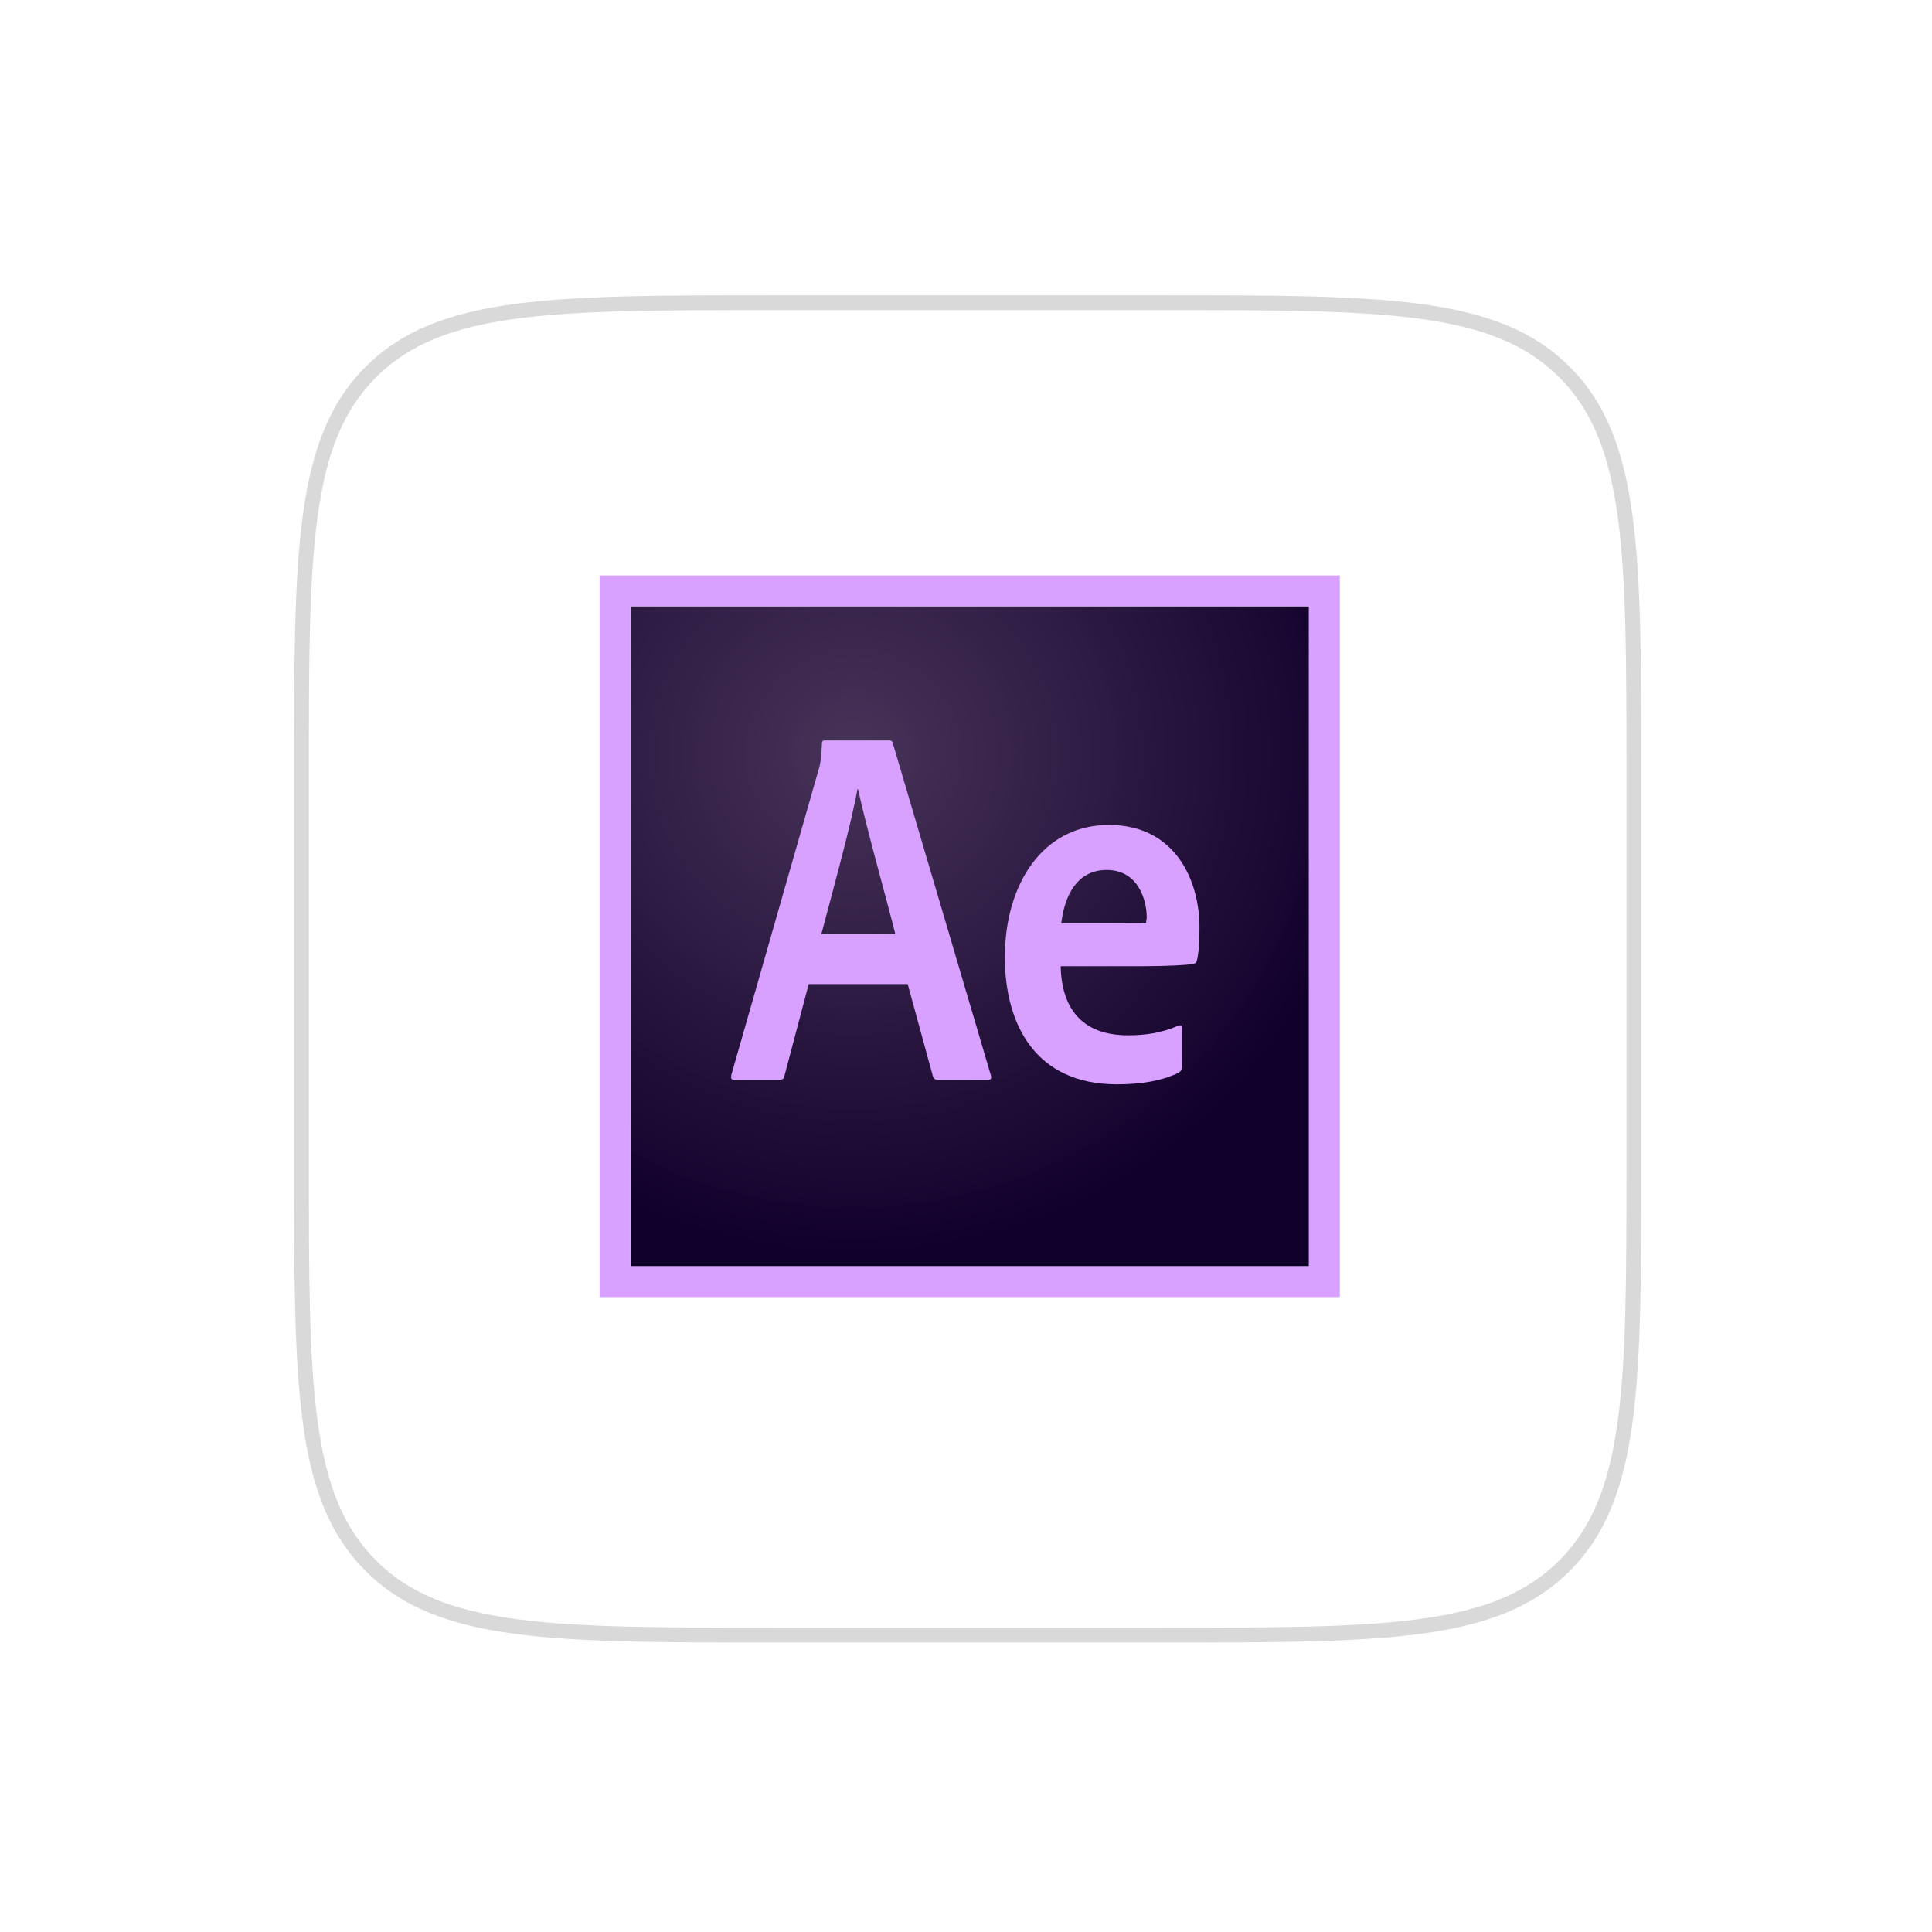 <svg width="261" height="261" viewBox="0 0 261 261" fill="none" xmlns="http://www.w3.org/2000/svg">
<g filter="url(#filter0_d_22_666)">
<path d="M40.724 100.891C40.724 70.721 40.724 55.636 50.097 46.264C59.469 36.891 74.554 36.891 104.724 36.891H156.724C186.894 36.891 201.979 36.891 211.351 46.264C220.724 55.636 220.724 70.721 220.724 100.891V152.891C220.724 183.061 220.724 198.146 211.351 207.518C201.979 216.891 186.894 216.891 156.724 216.891H104.724C74.554 216.891 59.469 216.891 50.097 207.518C40.724 198.146 40.724 183.061 40.724 152.891V100.891Z" fill="white"/>
<path d="M50.097 207.518L49.389 208.225L50.097 207.518ZM211.351 207.518L210.644 206.811L211.351 207.518ZM211.351 46.264L212.059 45.556L211.351 46.264ZM104.724 37.891H156.724V35.891H104.724V37.891ZM219.724 100.891V152.891H221.724V100.891H219.724ZM156.724 215.891H104.724V217.891H156.724V215.891ZM41.724 152.891V100.891H39.724V152.891H41.724ZM104.724 215.891C89.611 215.891 78.376 215.889 69.745 214.728C61.141 213.572 55.273 211.281 50.804 206.811L49.389 208.225C54.292 213.128 60.653 215.524 69.478 216.71C78.274 217.893 89.667 217.891 104.724 217.891V215.891ZM39.724 152.891C39.724 167.948 39.722 179.341 40.904 188.137C42.091 196.962 44.486 203.322 49.389 208.225L50.804 206.811C46.334 202.342 44.043 196.473 42.887 187.87C41.726 179.238 41.724 168.004 41.724 152.891H39.724ZM219.724 152.891C219.724 168.004 219.722 179.238 218.561 187.87C217.405 196.473 215.114 202.342 210.644 206.811L212.059 208.225C216.962 203.322 219.357 196.962 220.544 188.137C221.726 179.341 221.724 167.948 221.724 152.891H219.724ZM156.724 217.891C171.781 217.891 183.174 217.893 191.97 216.71C200.795 215.524 207.155 213.128 212.059 208.225L210.644 206.811C206.175 211.281 200.307 213.572 191.703 214.728C183.072 215.889 171.837 215.891 156.724 215.891V217.891ZM156.724 37.891C171.837 37.891 183.072 37.893 191.703 39.053C200.307 40.21 206.175 42.501 210.644 46.971L212.059 45.556C207.155 40.653 200.795 38.258 191.97 37.071C183.174 35.889 171.781 35.891 156.724 35.891V37.891ZM221.724 100.891C221.724 85.834 221.726 74.441 220.544 65.645C219.357 56.82 216.962 50.459 212.059 45.556L210.644 46.971C215.114 51.44 217.405 57.308 218.561 65.911C219.722 74.543 219.724 85.778 219.724 100.891H221.724ZM104.724 35.891C89.667 35.891 78.274 35.889 69.478 37.071C60.653 38.258 54.292 40.653 49.389 45.556L50.804 46.971C55.273 42.501 61.141 40.21 69.745 39.053C78.376 37.893 89.611 37.891 104.724 37.891V35.891ZM41.724 100.891C41.724 85.778 41.726 74.543 42.887 65.911C44.043 57.308 46.334 51.44 50.804 46.971L49.389 45.556C44.486 50.459 42.091 56.82 40.904 65.645C39.722 74.441 39.724 85.834 39.724 100.891H41.724Z" fill="#D9D9D9"/>
</g>
<path d="M85.167 81.902H176.833V171.069H85.167V81.902Z" fill="url(#paint0_radial_22_666)"/>
<path d="M85.167 81.902H176.833V171.068H85.167V81.902ZM81 175.235H181V77.735H81V175.235ZM151.75 124.735C153.875 124.735 154.625 124.735 154.833 124.652C154.833 124.36 154.916 124.152 154.916 123.943C154.916 121.693 153.833 117.527 149.5 117.527C145.5 117.527 143.792 121.027 143.375 124.735H151.75ZM143.292 130.443C143.375 136.068 146.042 139.86 152.375 139.86C154.833 139.86 156.958 139.527 159.167 138.569C159.458 138.444 159.667 138.485 159.667 138.86V144.069C159.667 144.485 159.542 144.694 159.25 144.902C157.042 145.985 154.292 146.485 150.875 146.485C139.875 146.485 135.75 138.36 135.75 129.319C135.75 119.485 140.834 111.444 149.792 111.444C158.875 111.444 162.042 119.069 162.042 125.277C162.042 127.277 161.917 128.902 161.709 129.694C161.625 130.027 161.5 130.152 161.167 130.236C160.334 130.361 157.875 130.527 154.209 130.527H143.292V130.443ZM120.959 126.193C119.792 121.568 116.958 111.485 115.917 106.61H115.833C114.958 111.485 112.667 119.735 110.958 126.193H120.959ZM109.25 132.944L105.958 145.402C105.875 145.735 105.75 145.86 105.333 145.86H99.208C98.792 145.86 98.708 145.735 98.792 145.235L110.625 103.86C110.833 103.11 110.958 102.527 111.041 100.444C111.041 100.152 111.166 100.027 111.375 100.027H120.125C120.416 100.027 120.541 100.11 120.625 100.444L133.875 145.319C133.958 145.652 133.875 145.86 133.541 145.86H126.667C126.333 145.86 126.125 145.735 126.041 145.444L122.625 132.944H109.25V132.944Z" fill="#D8A1FF"/>
<defs>
<filter id="filter0_d_22_666" x="0.724" y="0.891" width="260" height="260" filterUnits="userSpaceOnUse" color-interpolation-filters="sRGB">
<feFlood flood-opacity="0" result="BackgroundImageFix"/>
<feColorMatrix in="SourceAlpha" type="matrix" values="0 0 0 0 0 0 0 0 0 0 0 0 0 0 0 0 0 0 127 0" result="hardAlpha"/>
<feOffset dy="4"/>
<feGaussianBlur stdDeviation="20"/>
<feComposite in2="hardAlpha" operator="out"/>
<feColorMatrix type="matrix" values="0 0 0 0 0.037 0 0 0 0 0.035 0 0 0 0 0.048 0 0 0 0.1 0"/>
<feBlend mode="normal" in2="BackgroundImageFix" result="effect1_dropShadow_22_666"/>
<feBlend mode="normal" in="SourceGraphic" in2="effect1_dropShadow_22_666" result="shape"/>
</filter>
<radialGradient id="paint0_radial_22_666" cx="0" cy="0" r="1" gradientUnits="userSpaceOnUse" gradientTransform="translate(115.357 101.884) scale(69.667 67.45)">
<stop stop-color="#442F55" stop-opacity="0.98"/>
<stop offset="1" stop-color="#12002C"/>
</radialGradient>
</defs>
</svg>
